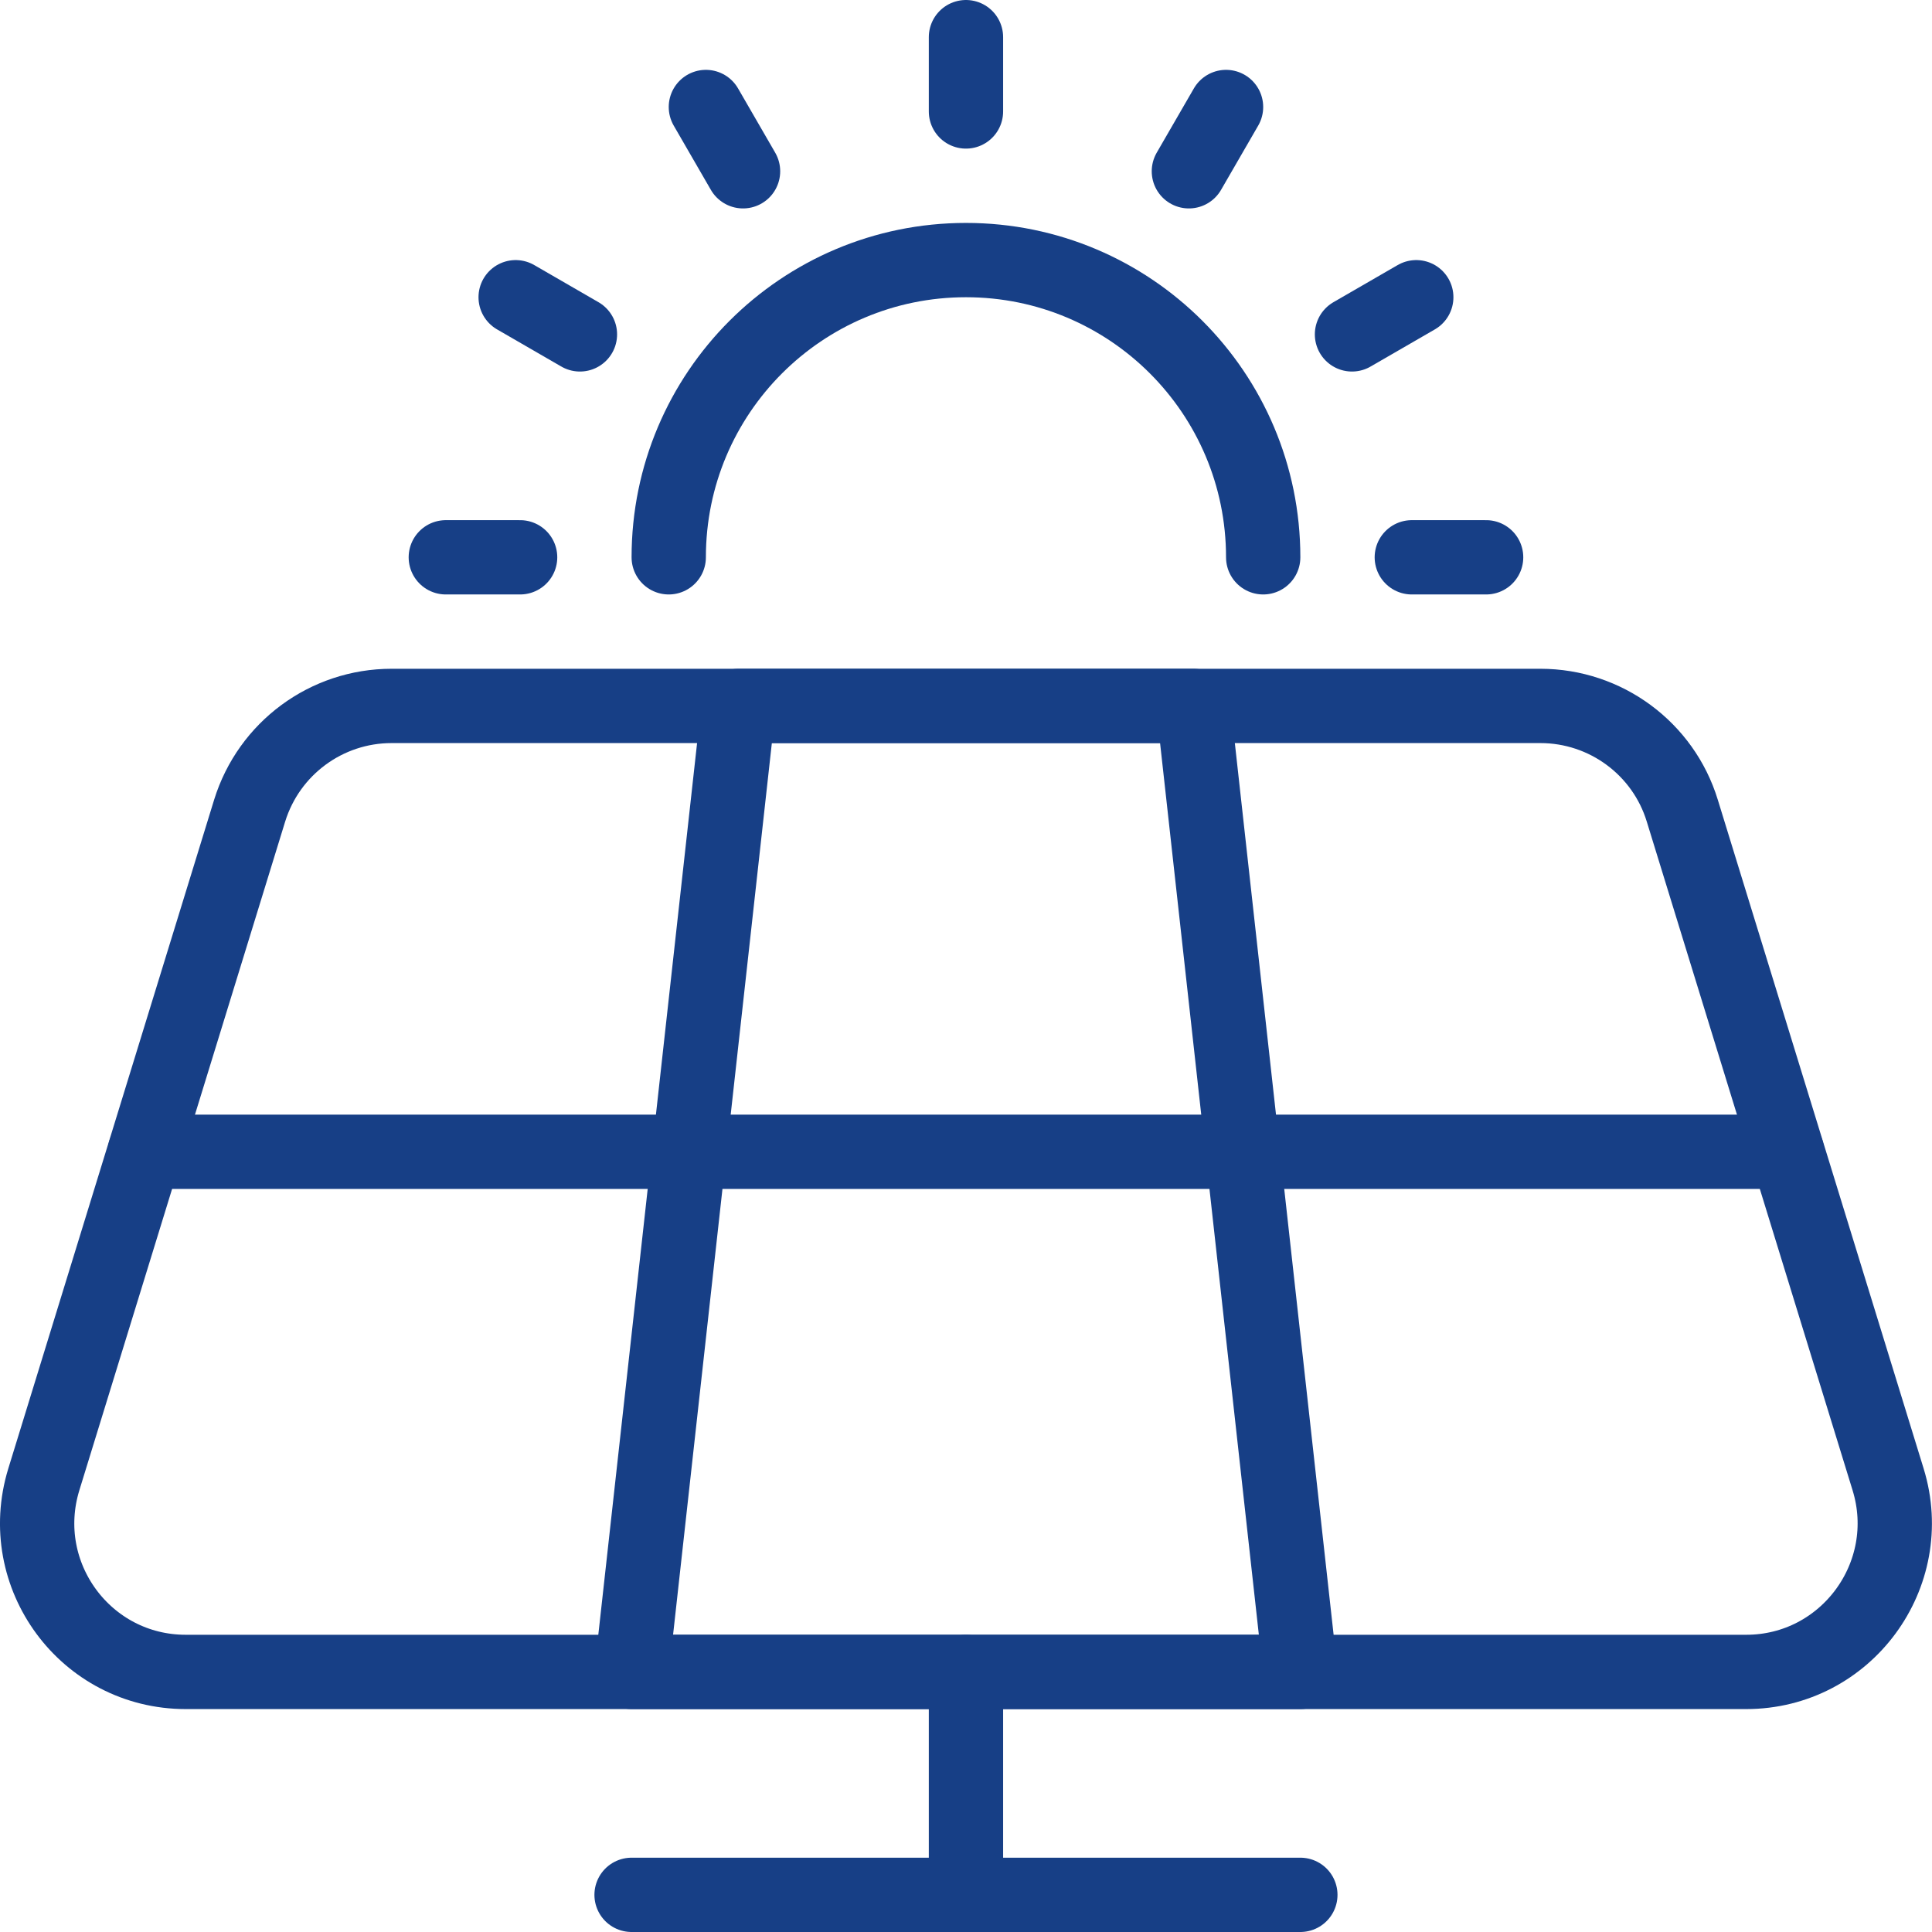 <svg width="52" height="52" viewBox="0 0 52 52" fill="none" xmlns="http://www.w3.org/2000/svg">
<path d="M34.999 45H16.999L19.879 19H32.119L34.999 45Z" stroke="#173F86" stroke-width="2" stroke-linecap="round" stroke-linejoin="round"/>
<path d="M46.999 45H4.999C2.309 45 0.389 42.4 1.179 39.82L6.719 21.82C7.239 20.14 8.789 19 10.539 19H41.459C43.219 19 44.769 20.15 45.279 21.82L50.819 39.82C51.609 42.39 49.689 45 46.999 45Z" stroke="#173F86" stroke-width="2" stroke-linecap="round" stroke-linejoin="round"/>
<path d="M3.899 31H48.099" stroke="#173F86" stroke-width="2" stroke-linecap="round" stroke-linejoin="round"/>
<path d="M25.999 45V51" stroke="#173F86" stroke-width="2" stroke-linecap="round" stroke-linejoin="round"/>
<path d="M16.999 51H34.999" stroke="#173F86" stroke-width="2" stroke-linecap="round" stroke-linejoin="round"/>
<path d="M17.999 15C17.999 10.58 21.579 7 25.999 7C30.419 7 33.999 10.58 33.999 15" stroke="#173F86" stroke-width="2" stroke-linecap="round" stroke-linejoin="round"/>
<path d="M13.879 8L15.609 9" stroke="#173F86" stroke-width="2" stroke-linecap="round" stroke-linejoin="round"/>
<path d="M18.999 2.88L19.999 4.61" stroke="#173F86" stroke-width="2" stroke-linecap="round" stroke-linejoin="round"/>
<path d="M25.999 1V3" stroke="#173F86" stroke-width="2" stroke-linecap="round" stroke-linejoin="round"/>
<path d="M32.999 2.88L31.999 4.61" stroke="#173F86" stroke-width="2" stroke-linecap="round" stroke-linejoin="round"/>
<path d="M38.119 8L36.389 9" stroke="#173F86" stroke-width="2" stroke-linecap="round" stroke-linejoin="round"/>
<path d="M13.999 15H11.999" stroke="#173F86" stroke-width="2" stroke-linecap="round" stroke-linejoin="round"/>
<path d="M39.999 15H37.999" stroke="#173F86" stroke-width="2" stroke-linecap="round" stroke-linejoin="round"/>
</svg>
